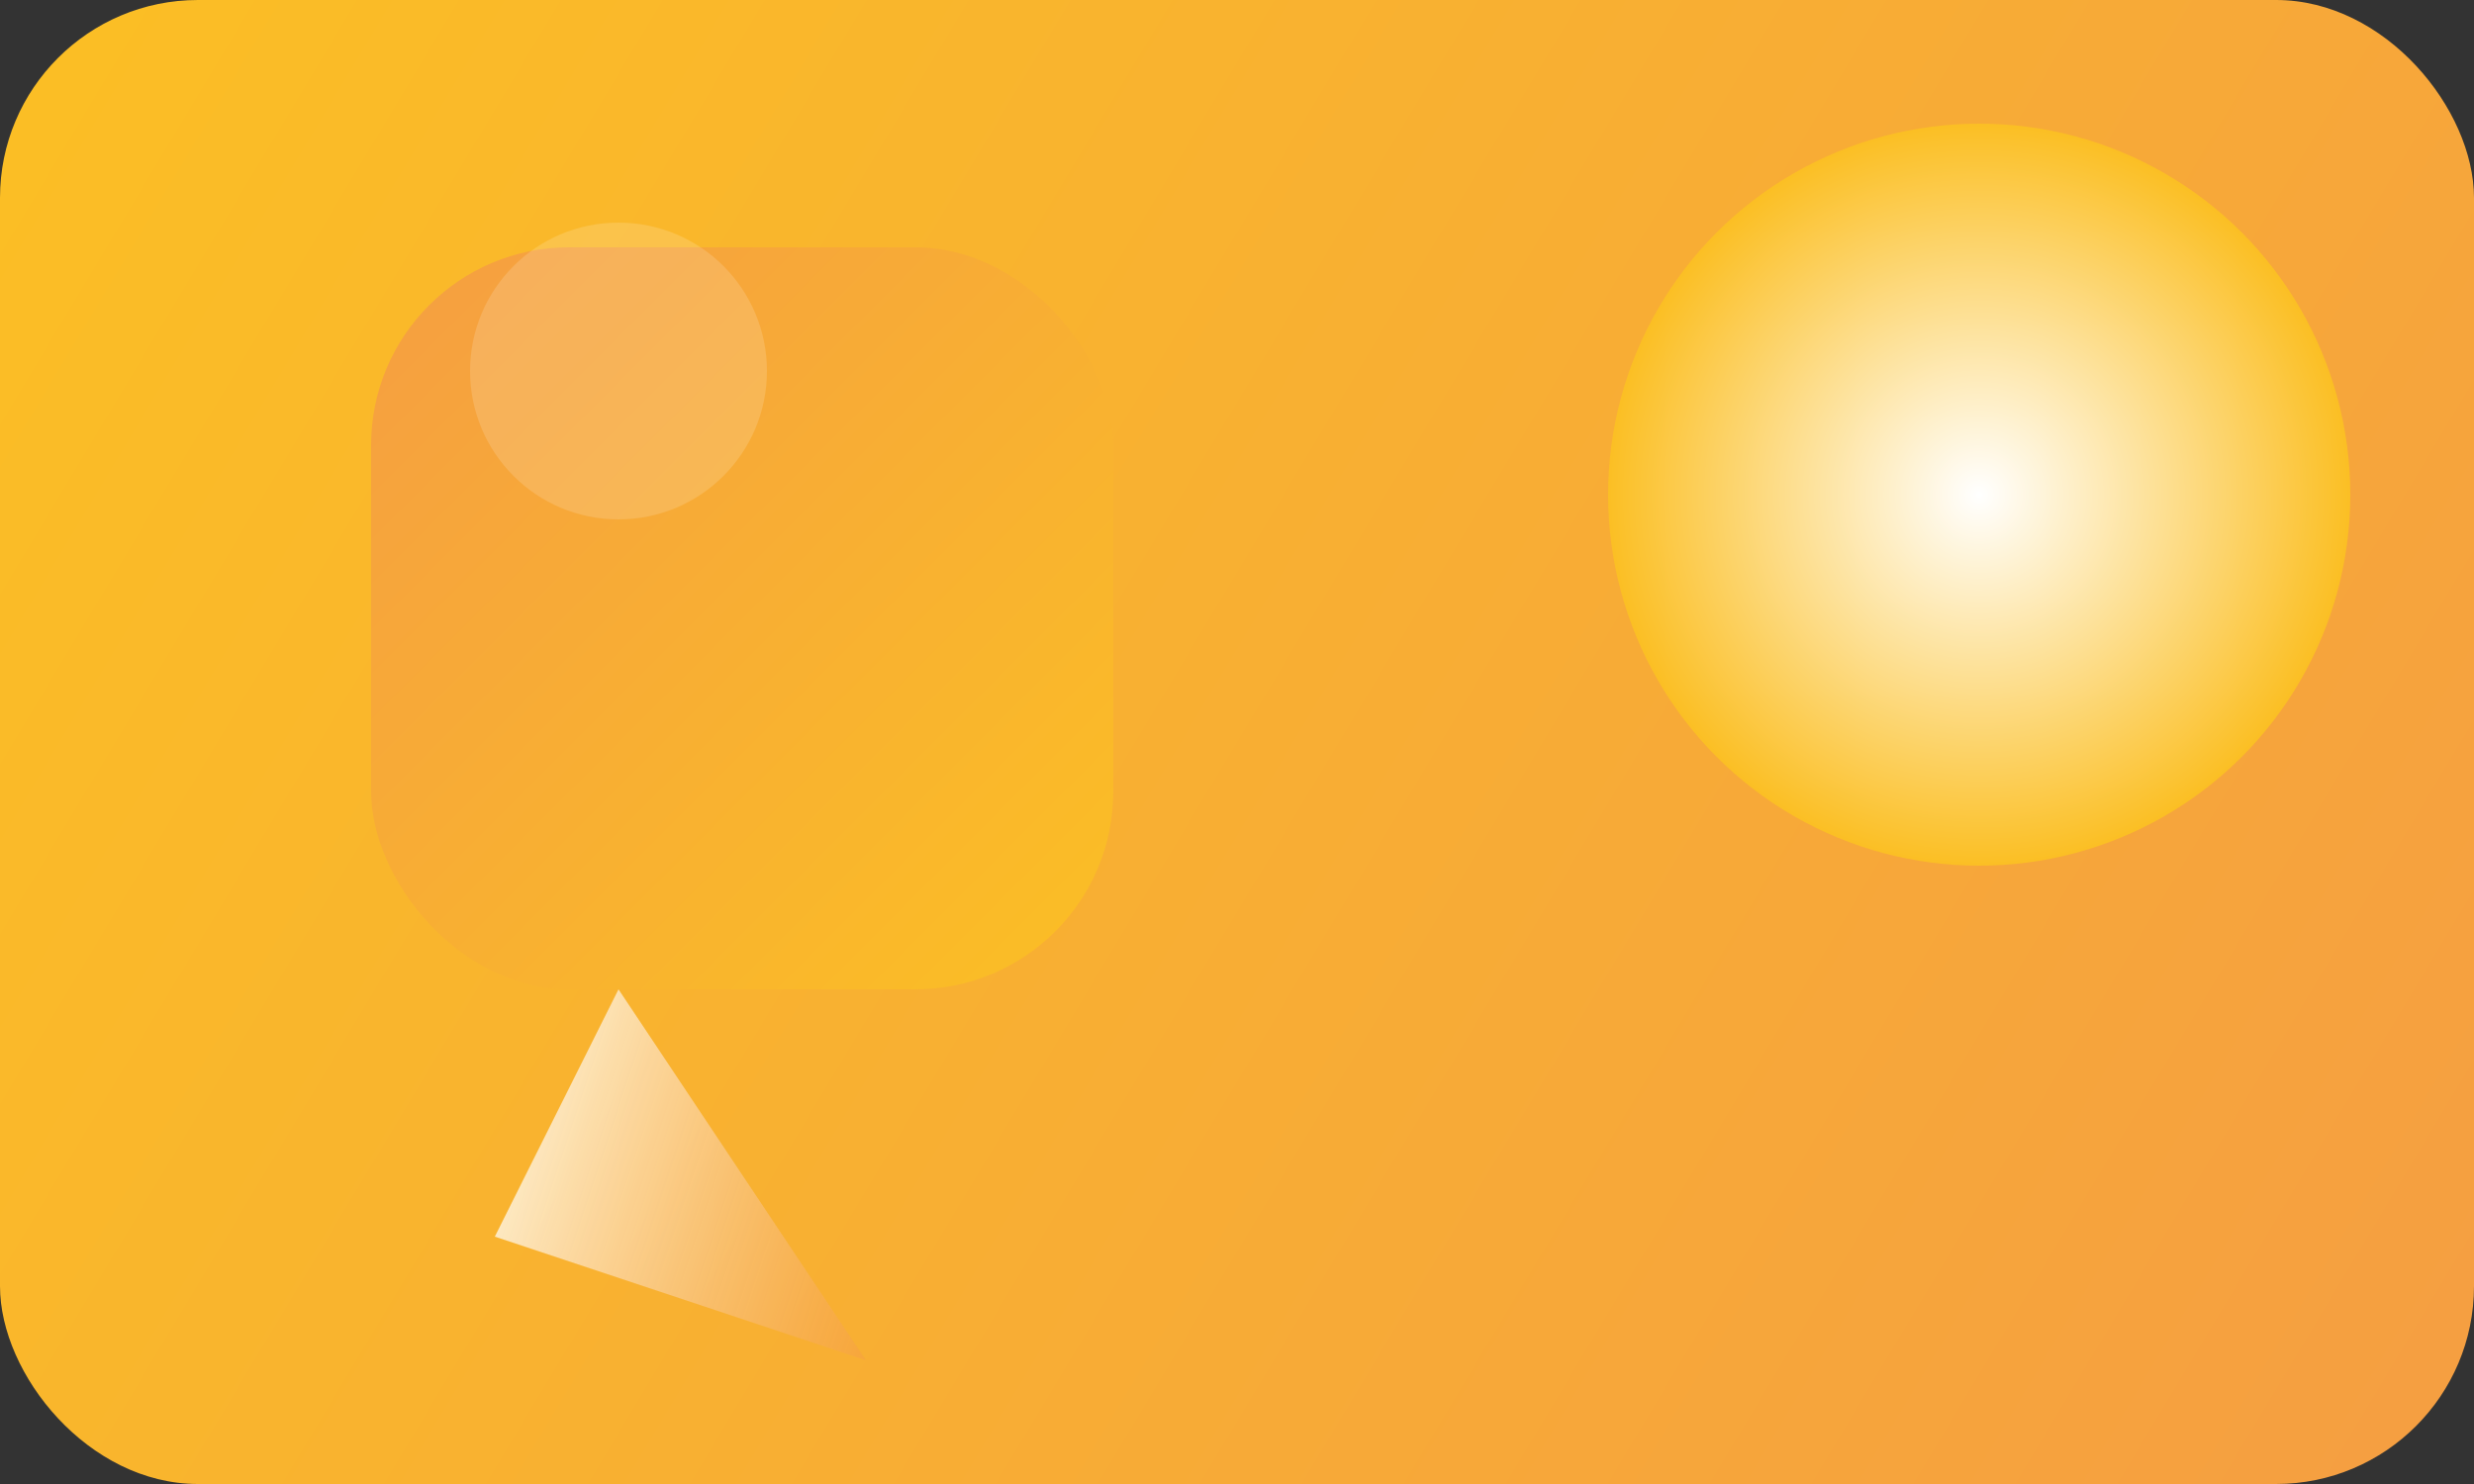 <svg width="400" height="240" viewBox="0 0 400 240" fill="none" xmlns="http://www.w3.org/2000/svg">
  <rect x="0" y="0" width="400" height="240" fill="#333333" stroke="none"/>
  <rect width="400" height="240" rx="32" fill="url(#bg)"/>
  <circle cx="320" cy="80" r="60" fill="url(#c1)"/>
  <rect x="60" y="40" width="120" height="120" rx="32" fill="url(#r1)"/>
  <polygon points="80,200 140,220 100,160" fill="url(#p1)"/>
  <circle cx="100" cy="60" r="24" fill="#fff" fill-opacity="0.15"/>
  <defs>
    <linearGradient id="bg" x1="0" y1="0" x2="400" y2="240" gradientUnits="userSpaceOnUse">
      <stop stop-color="#fbbf24"/>
      <stop offset="1" stop-color="#f59e42"/>
    </linearGradient>
    <radialGradient id="c1" cx="0" cy="0" r="1" gradientTransform="translate(320 80) scale(60)" gradientUnits="userSpaceOnUse">
      <stop stop-color="#fff"/>
      <stop offset="1" stop-color="#fbbf24"/>
    </radialGradient>
    <linearGradient id="r1" x1="60" y1="40" x2="180" y2="160" gradientUnits="userSpaceOnUse">
      <stop stop-color="#f59e42"/>
      <stop offset="1" stop-color="#fbbf24"/>
    </linearGradient>
    <linearGradient id="p1" x1="80" y1="200" x2="140" y2="220" gradientUnits="userSpaceOnUse">
      <stop stop-color="#fff" stop-opacity="0.7"/>
      <stop offset="1" stop-color="#f59e42" stop-opacity="0.5"/>
    </linearGradient>
  </defs>
</svg> 